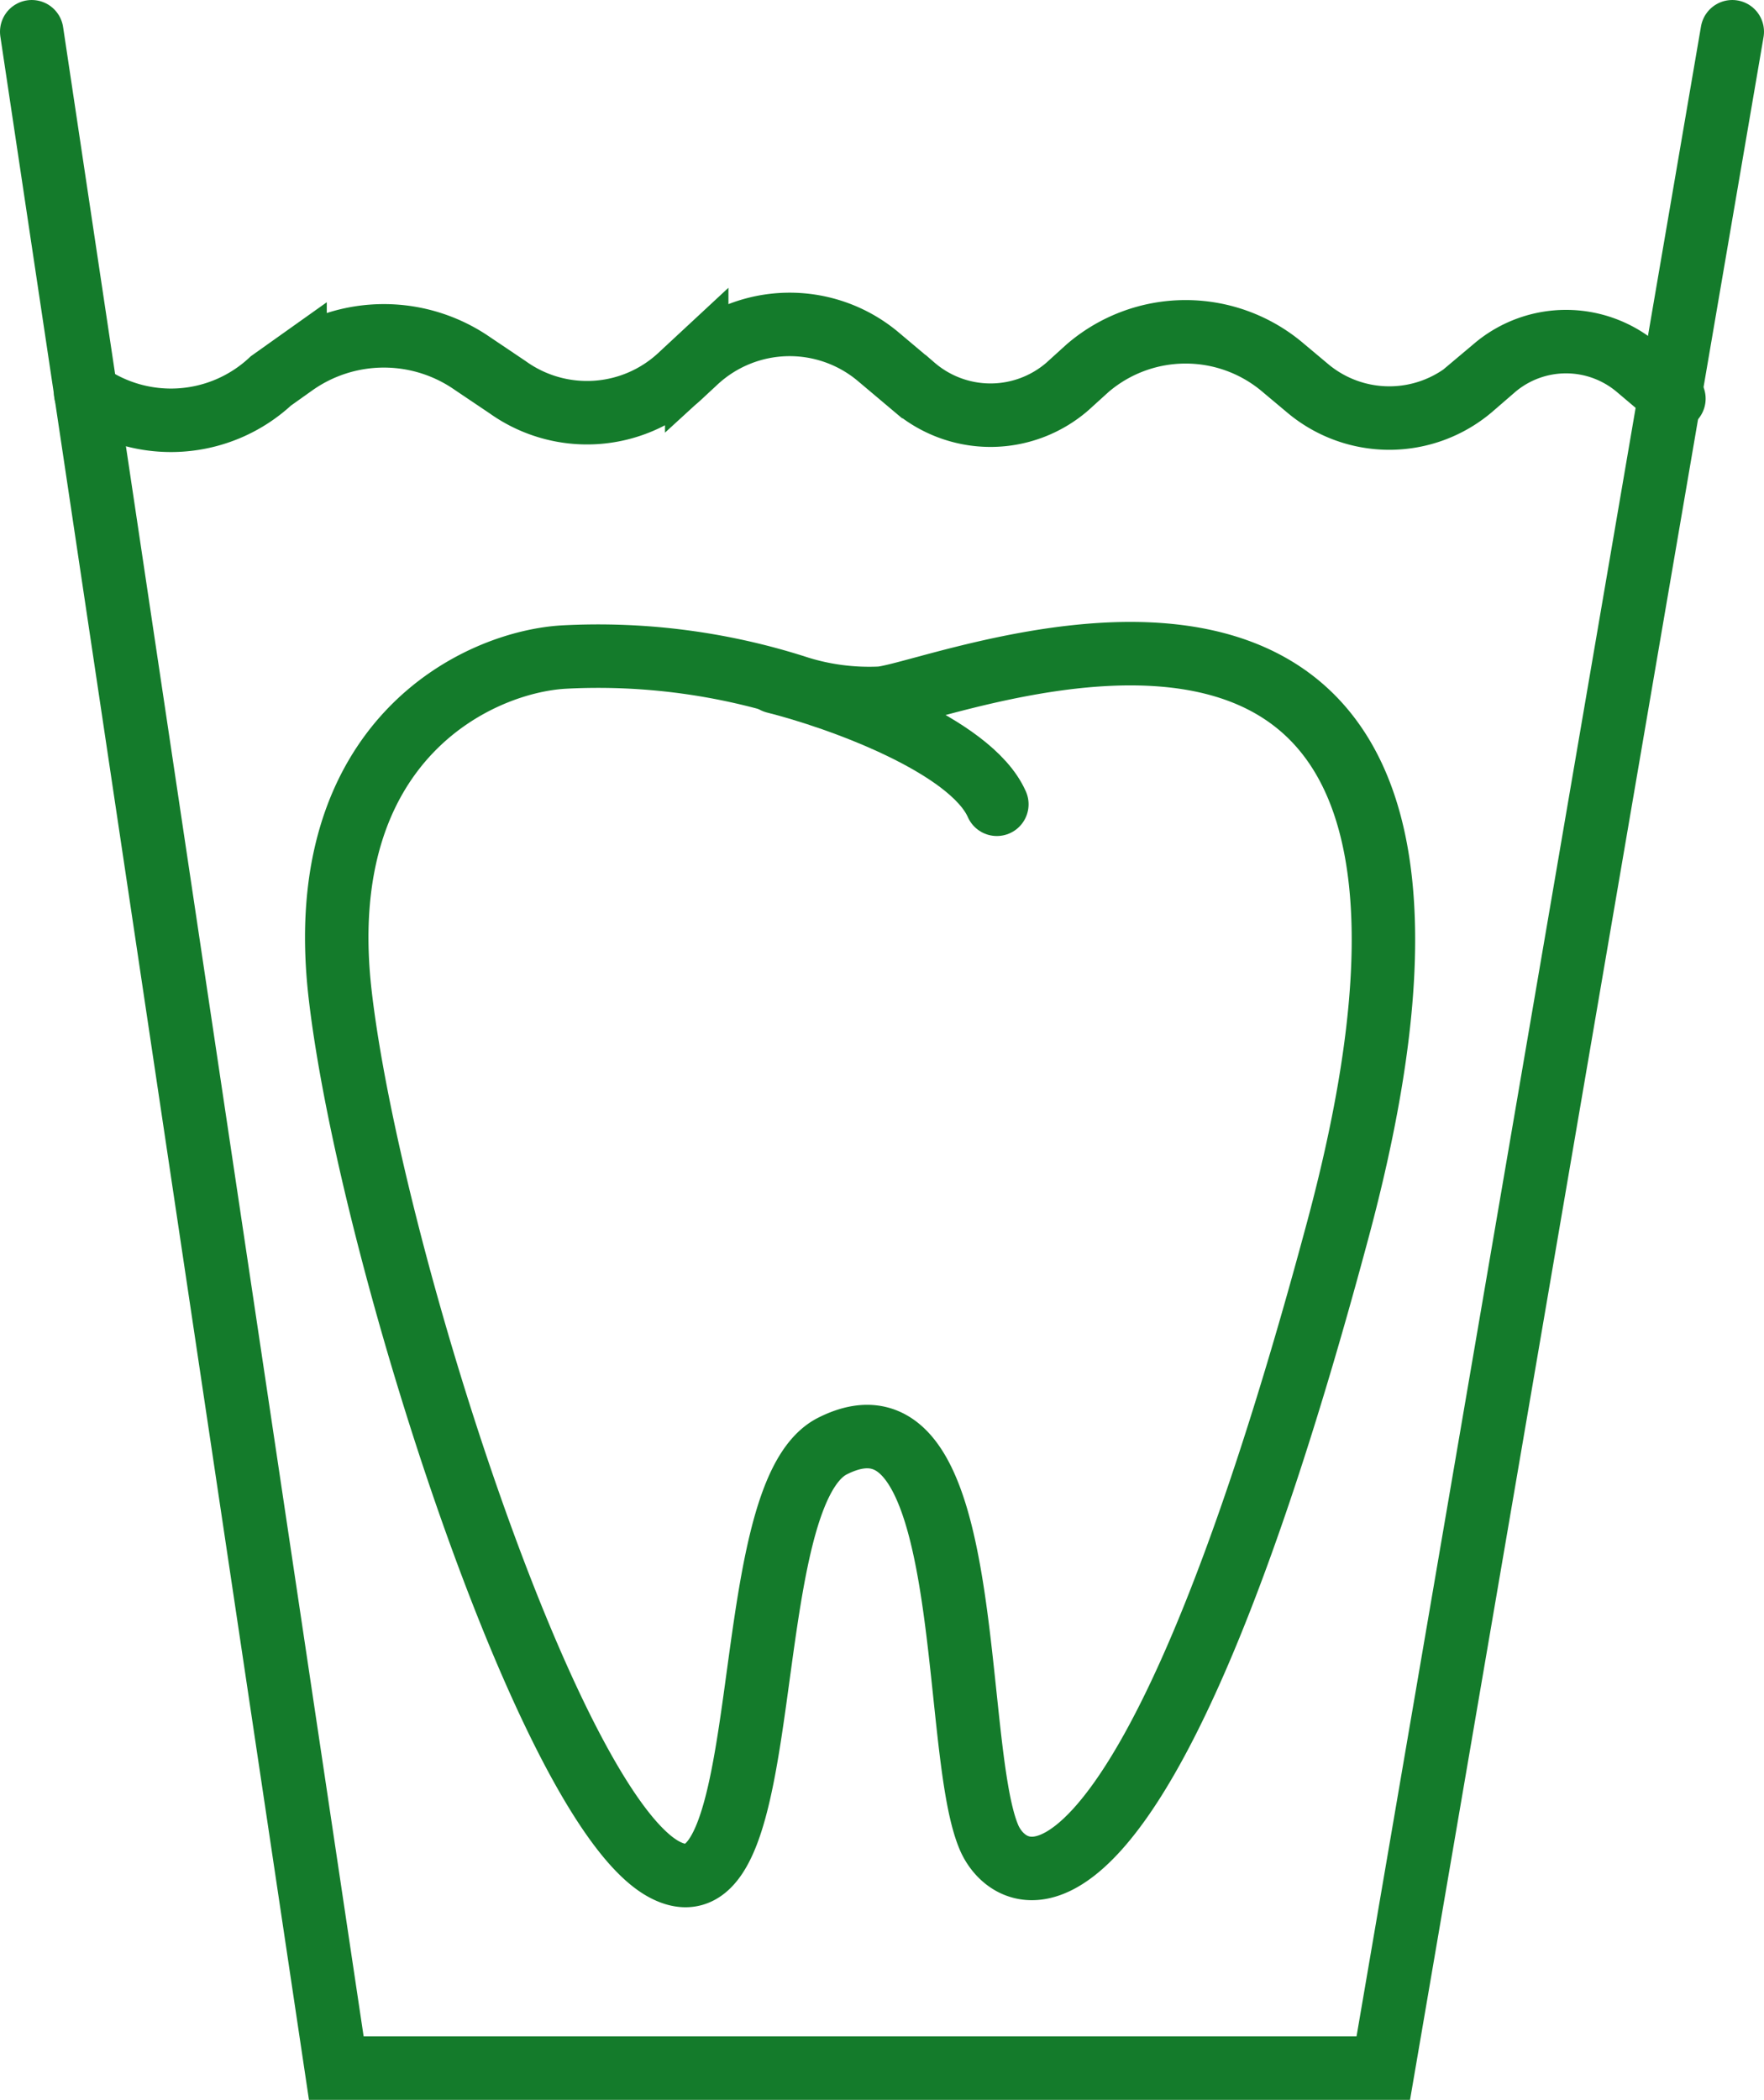 <svg xmlns="http://www.w3.org/2000/svg" viewBox="0 0 27.8 33.08"><defs><style>.cls-1{isolation:isolate;}.cls-2{mix-blend-mode:multiply;}.cls-3,.cls-4{fill:none;stroke:#147b2b;stroke-miterlimit:10;}.cls-4{stroke-linecap:round;}</style></defs><title>Съёмное протезирование</title><g class="cls-1"><g id="Слой_2" data-name="Слой 2"><g id="Слой_1-2" data-name="Слой 1" class="cls-2"><path class="cls-3" d="M8.9,10.35c-1.35.07-4,1.3-3.54,5.31s3.27,12.81,5.11,13.79,1.08-5.88,2.65-6.67c2.28-1.15,1.85,4.68,2.46,6.15.34.84,2.39,2.06,5.51-9.58,3.36-12.54-6.2-8.42-7.22-8.35a3.76,3.76,0,0,1-1.27-.16A10.25,10.25,0,0,0,8.9,10.35Z"/><path class="cls-4" d="M12.21,10.74c1,.25,3.09,1,3.5,1.93"/><polyline class="cls-4" points="0.5 0.5 1.47 6.97 5.3 32.58 21.8 32.58 27.3 0.5"/><path class="cls-4" d="M1.35,6.19A2.31,2.31,0,0,0,4.27,6l.38-.27a2.45,2.45,0,0,1,2.8,0L8,6.1a2.15,2.15,0,0,0,2.7-.16l.28-.26a2.17,2.17,0,0,1,2.85-.07l.57.48a1.85,1.85,0,0,0,2.42,0l.32-.29a2.37,2.37,0,0,1,3.09,0l.37.31a2,2,0,0,0,2.59,0l.37-.32a1.74,1.74,0,0,1,2.24,0l.58.49"/></g></g></g></svg>